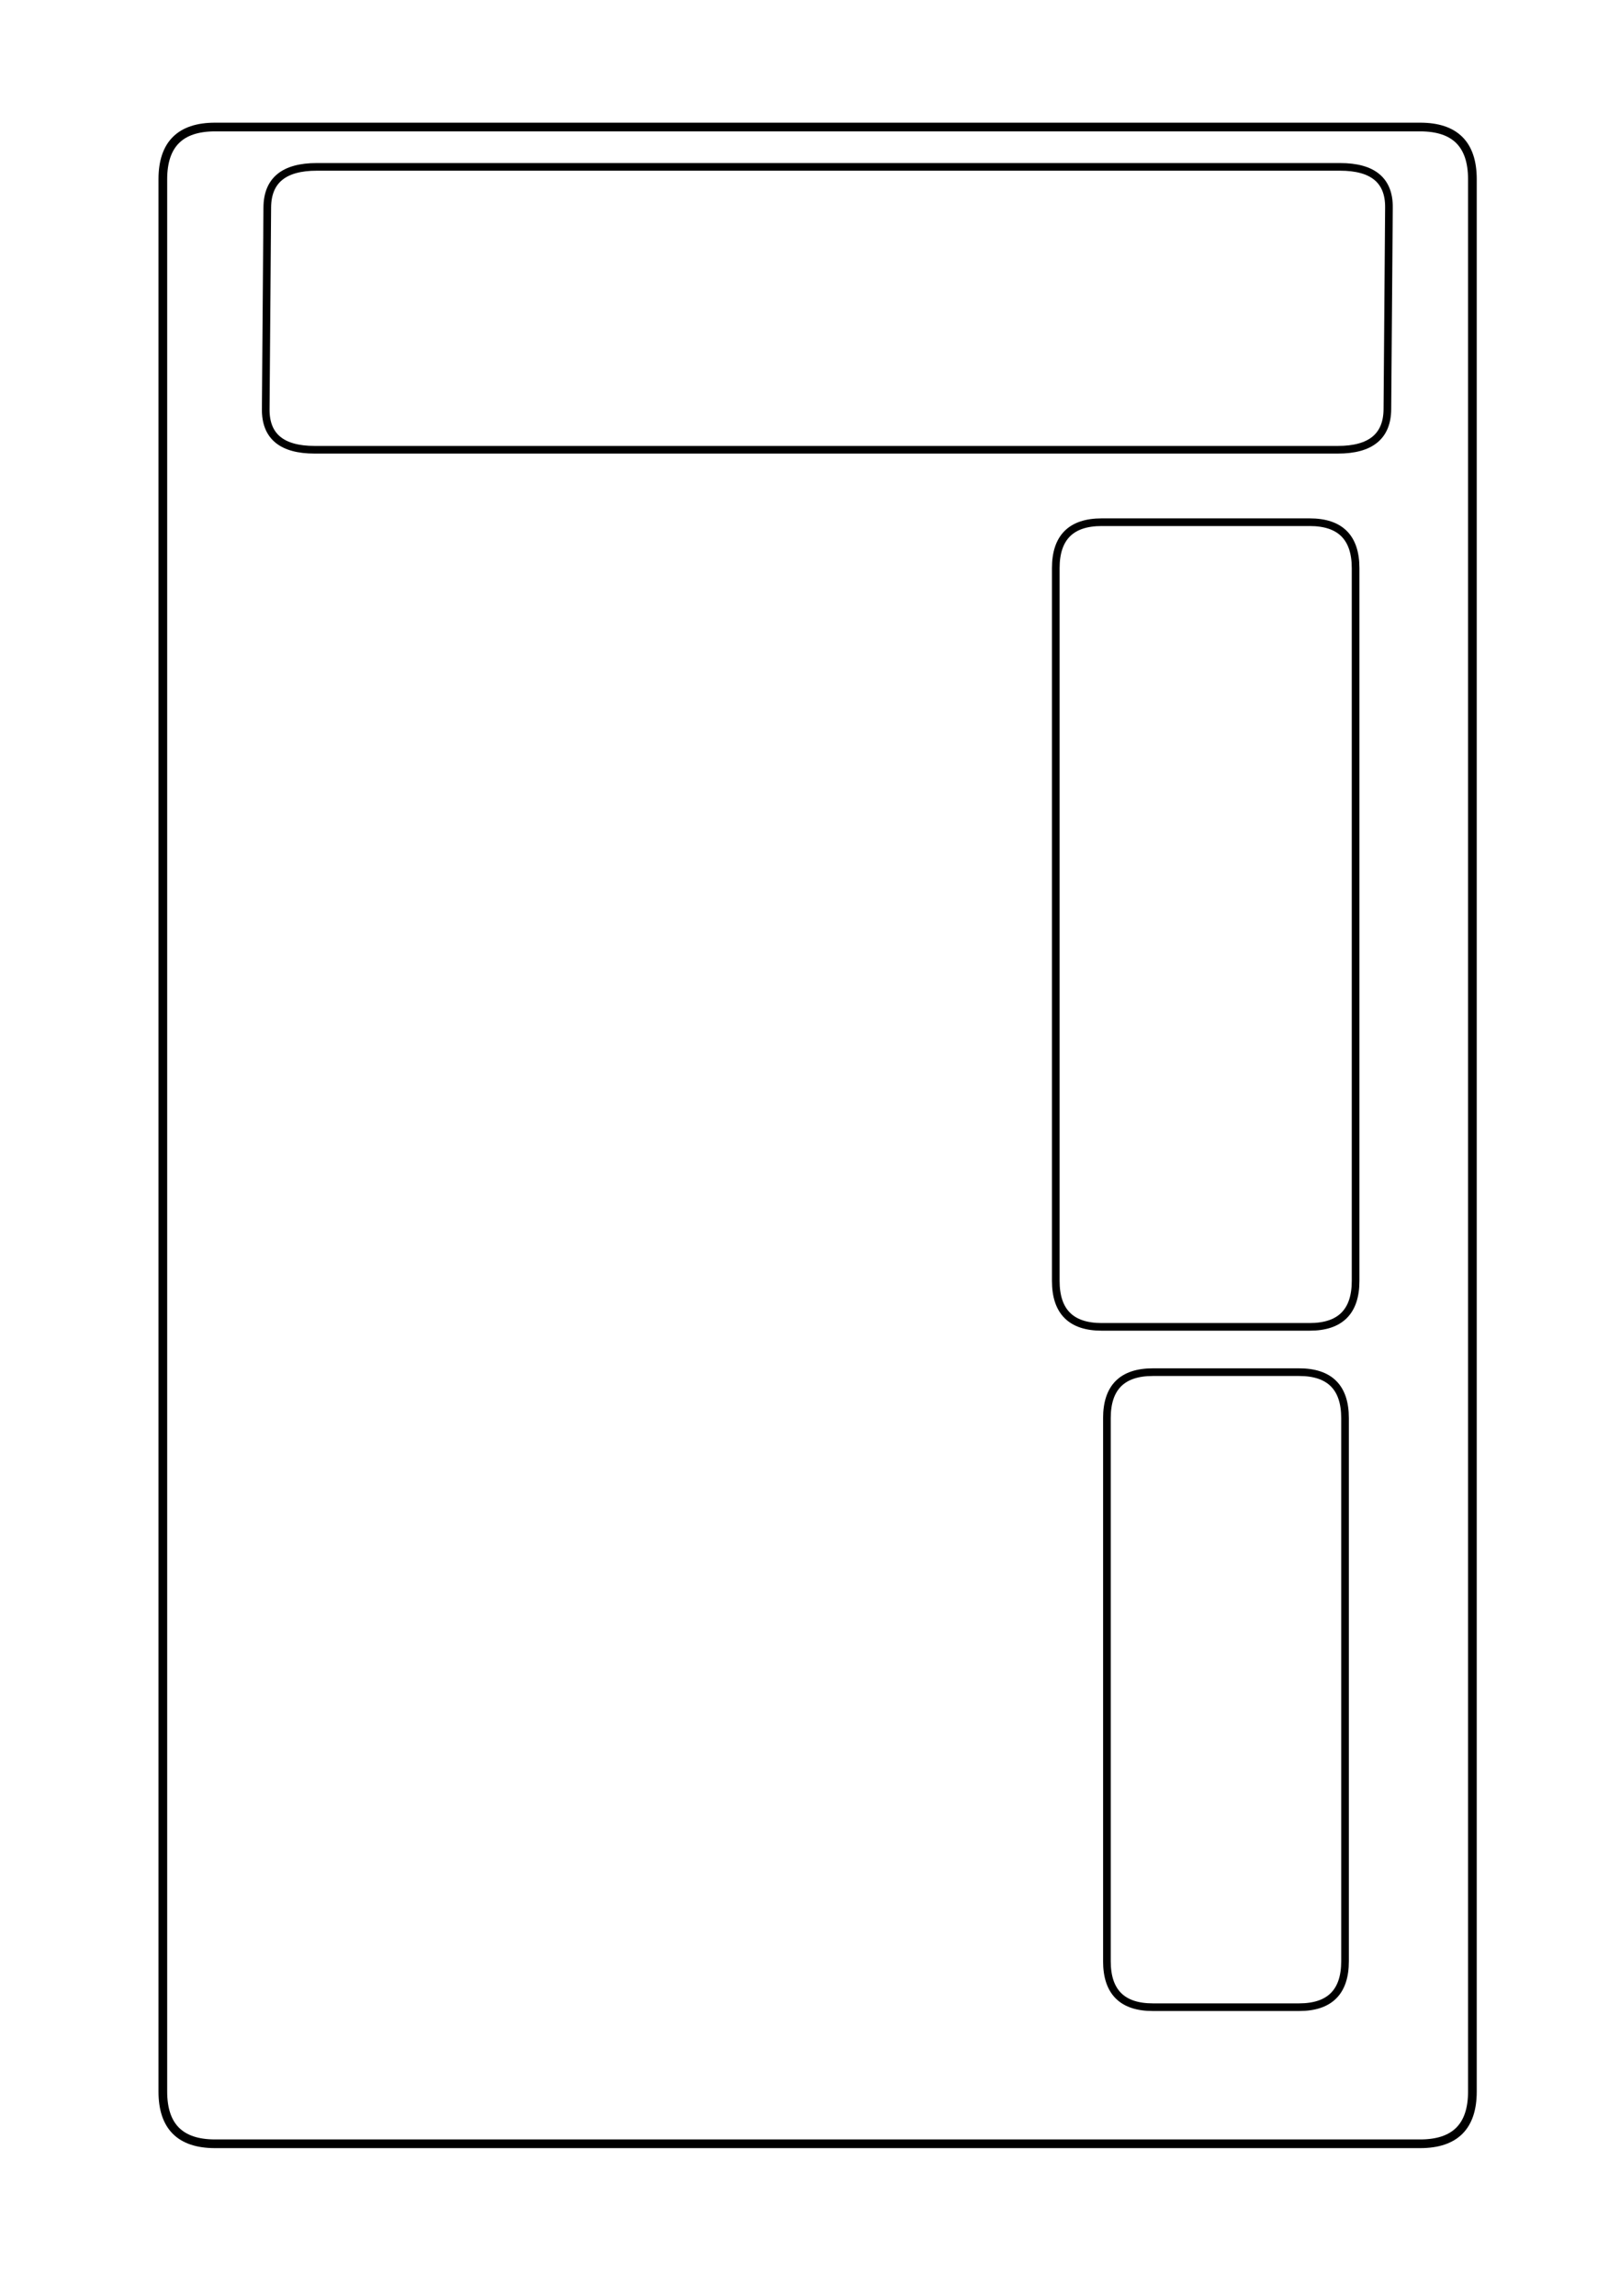<?xml version="1.0" encoding="UTF-8" standalone="no"?>
<!DOCTYPE svg PUBLIC "-//W3C//DTD SVG 1.1//EN" "http://www.w3.org/Graphics/SVG/1.1/DTD/svg11.dtd">
<svg width="252.28" height="360.00" viewBox="0.00 0.00 1051.00 1500.00" xmlns="http://www.w3.org/2000/svg" xmlns:xlink="http://www.w3.org/1999/xlink">
<g stroke-linecap="round" id="レイヤー_2">
<path d="M140.38,82.98 Q534.07,82.98 927.75,82.98 Q961.84,82.98 961.84,117.06 Q961.84,741.67 961.84,1366.28 Q961.84,1400.37 927.75,1400.37 Q534.07,1400.37 140.38,1400.37 Q106.30,1400.37 106.30,1366.28 Q106.30,741.67 106.30,117.06 Q106.30,82.98 140.38,82.98 Z" fill="none" stroke="rgb(0, 0, 0)" stroke-width="5.68" stroke-opacity="1.00" stroke-linejoin="round"/>
</g>
<g stroke-linecap="round" id="レイヤー_1">
<path d="M206.86,109.01 Q541.13,109.01 875.39,109.01 Q907.52,109.01 907.32,135.47 Q906.81,201.40 906.30,267.33 Q906.10,293.79 873.97,293.79 Q539.71,293.79 205.44,293.79 Q173.31,293.79 173.52,267.33 Q174.02,201.40 174.53,135.47 Q174.73,109.01 206.86,109.01 Z" fill="none" stroke="rgb(0, 0, 0)" stroke-width="5.00" stroke-opacity="1.00" stroke-linejoin="round"/>
</g>
<g stroke-linecap="round" id="レイヤー_3">
<path d="M719.66,341.12 Q787.59,341.12 855.53,341.12 Q885.53,341.12 885.53,371.12 Q885.53,603.93 885.53,836.74 Q885.53,866.74 855.53,866.74 Q787.59,866.74 719.66,866.74 Q689.66,866.74 689.66,836.74 Q689.66,603.93 689.66,371.12 Q689.66,341.12 719.66,341.12 Z" fill="none" stroke="rgb(0, 0, 0)" stroke-width="5.00" stroke-opacity="1.00" stroke-linejoin="round"/>
</g>
<g stroke-linecap="round" id="レイヤー_4">
<path d="M753.07,896.33 Q800.85,896.33 848.63,896.33 Q878.63,896.33 878.63,926.33 Q878.63,1103.74 878.63,1281.15 Q878.63,1311.15 848.63,1311.15 Q800.85,1311.15 753.07,1311.15 Q723.07,1311.15 723.07,1281.15 Q723.07,1103.74 723.07,926.33 Q723.07,896.33 753.07,896.33 Z" fill="none" stroke="rgb(0, 0, 0)" stroke-width="5.00" stroke-opacity="1.00" stroke-linejoin="round"/>
</g>
</svg>
